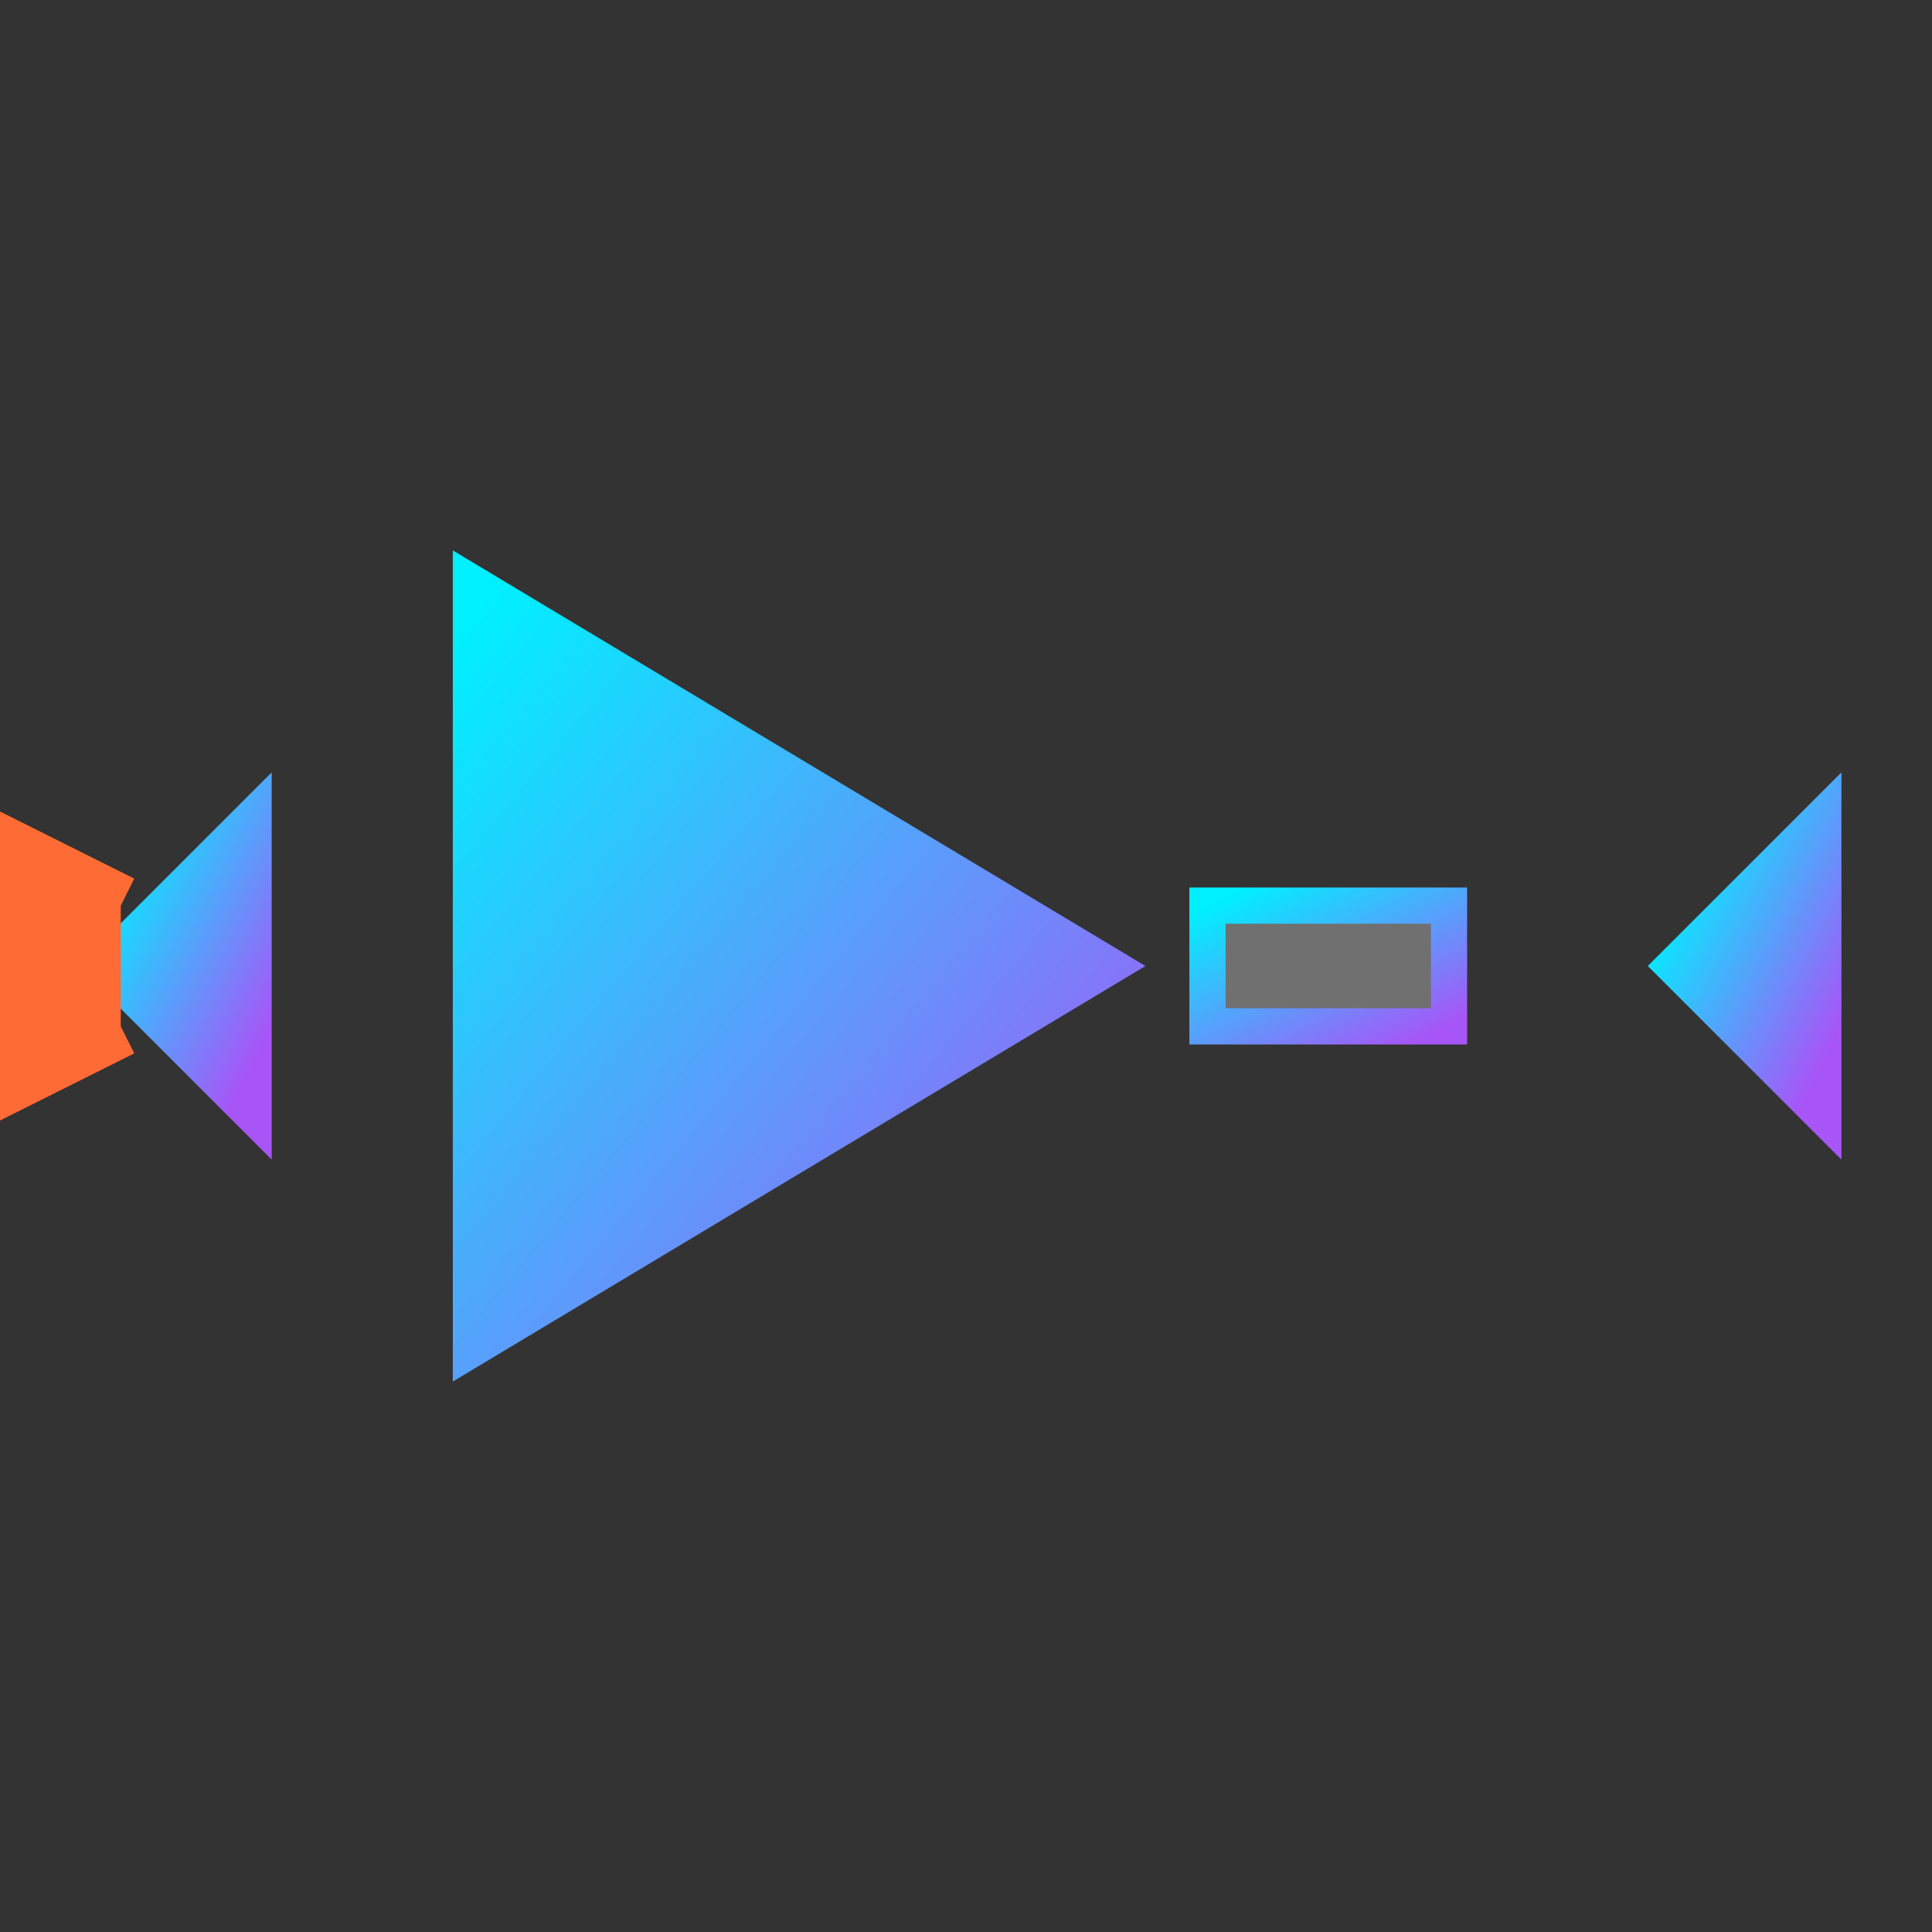 <svg xmlns="http://www.w3.org/2000/svg" viewBox="0 0 16 16" width="16" height="16">
  <rect x="0" y="0" width="16" height="16" fill="#333333" stroke="none"/>
  <defs>
    <linearGradient id="jetGradient16" x1="0%" y1="0%" x2="100%" y2="100%">
      <stop offset="0%" style="stop-color:#00f0ff;stop-opacity:1" />
      <stop offset="100%" style="stop-color:#a855f7;stop-opacity:1" />
    </linearGradient>
  </defs>
  
  <!-- Main fuselage body -->
  <path d="M1 8L14 8" stroke="url(#jetGradient16)" stroke-width="1" stroke-linecap="round"/>
  
  <!-- Main wings - swept back delta style -->
  <path d="M4 5L9 8L4 11Z" fill="url(#jetGradient16)" stroke="url(#jetGradient16)" stroke-width="0.5"/>
  
  <!-- Tail vertical stabilizer -->
  <path d="M2 7L2 9L1 8Z" fill="url(#jetGradient16)" stroke="url(#jetGradient16)" stroke-width="0.5"/>
  
  <!-- Nose cone - pointed -->
  <path d="M14 8L15 7L15 9Z" fill="url(#jetGradient16)" stroke="url(#jetGradient16)" stroke-width="0.5"/>
  
  <!-- Cockpit canopy -->
  <path d="M10 7.5L12 7.5L12 8.5L10 8.5Z" fill="rgba(255,255,255,0.3)" stroke="url(#jetGradient16)" stroke-width="0.3"/>
  
  <!-- Afterburner exhaust -->
  <path d="M1 7.5L0 7L0 9L1 8.5" fill="#ff6b35" stroke="#ff6b35" stroke-width="0.5"/>
</svg>
